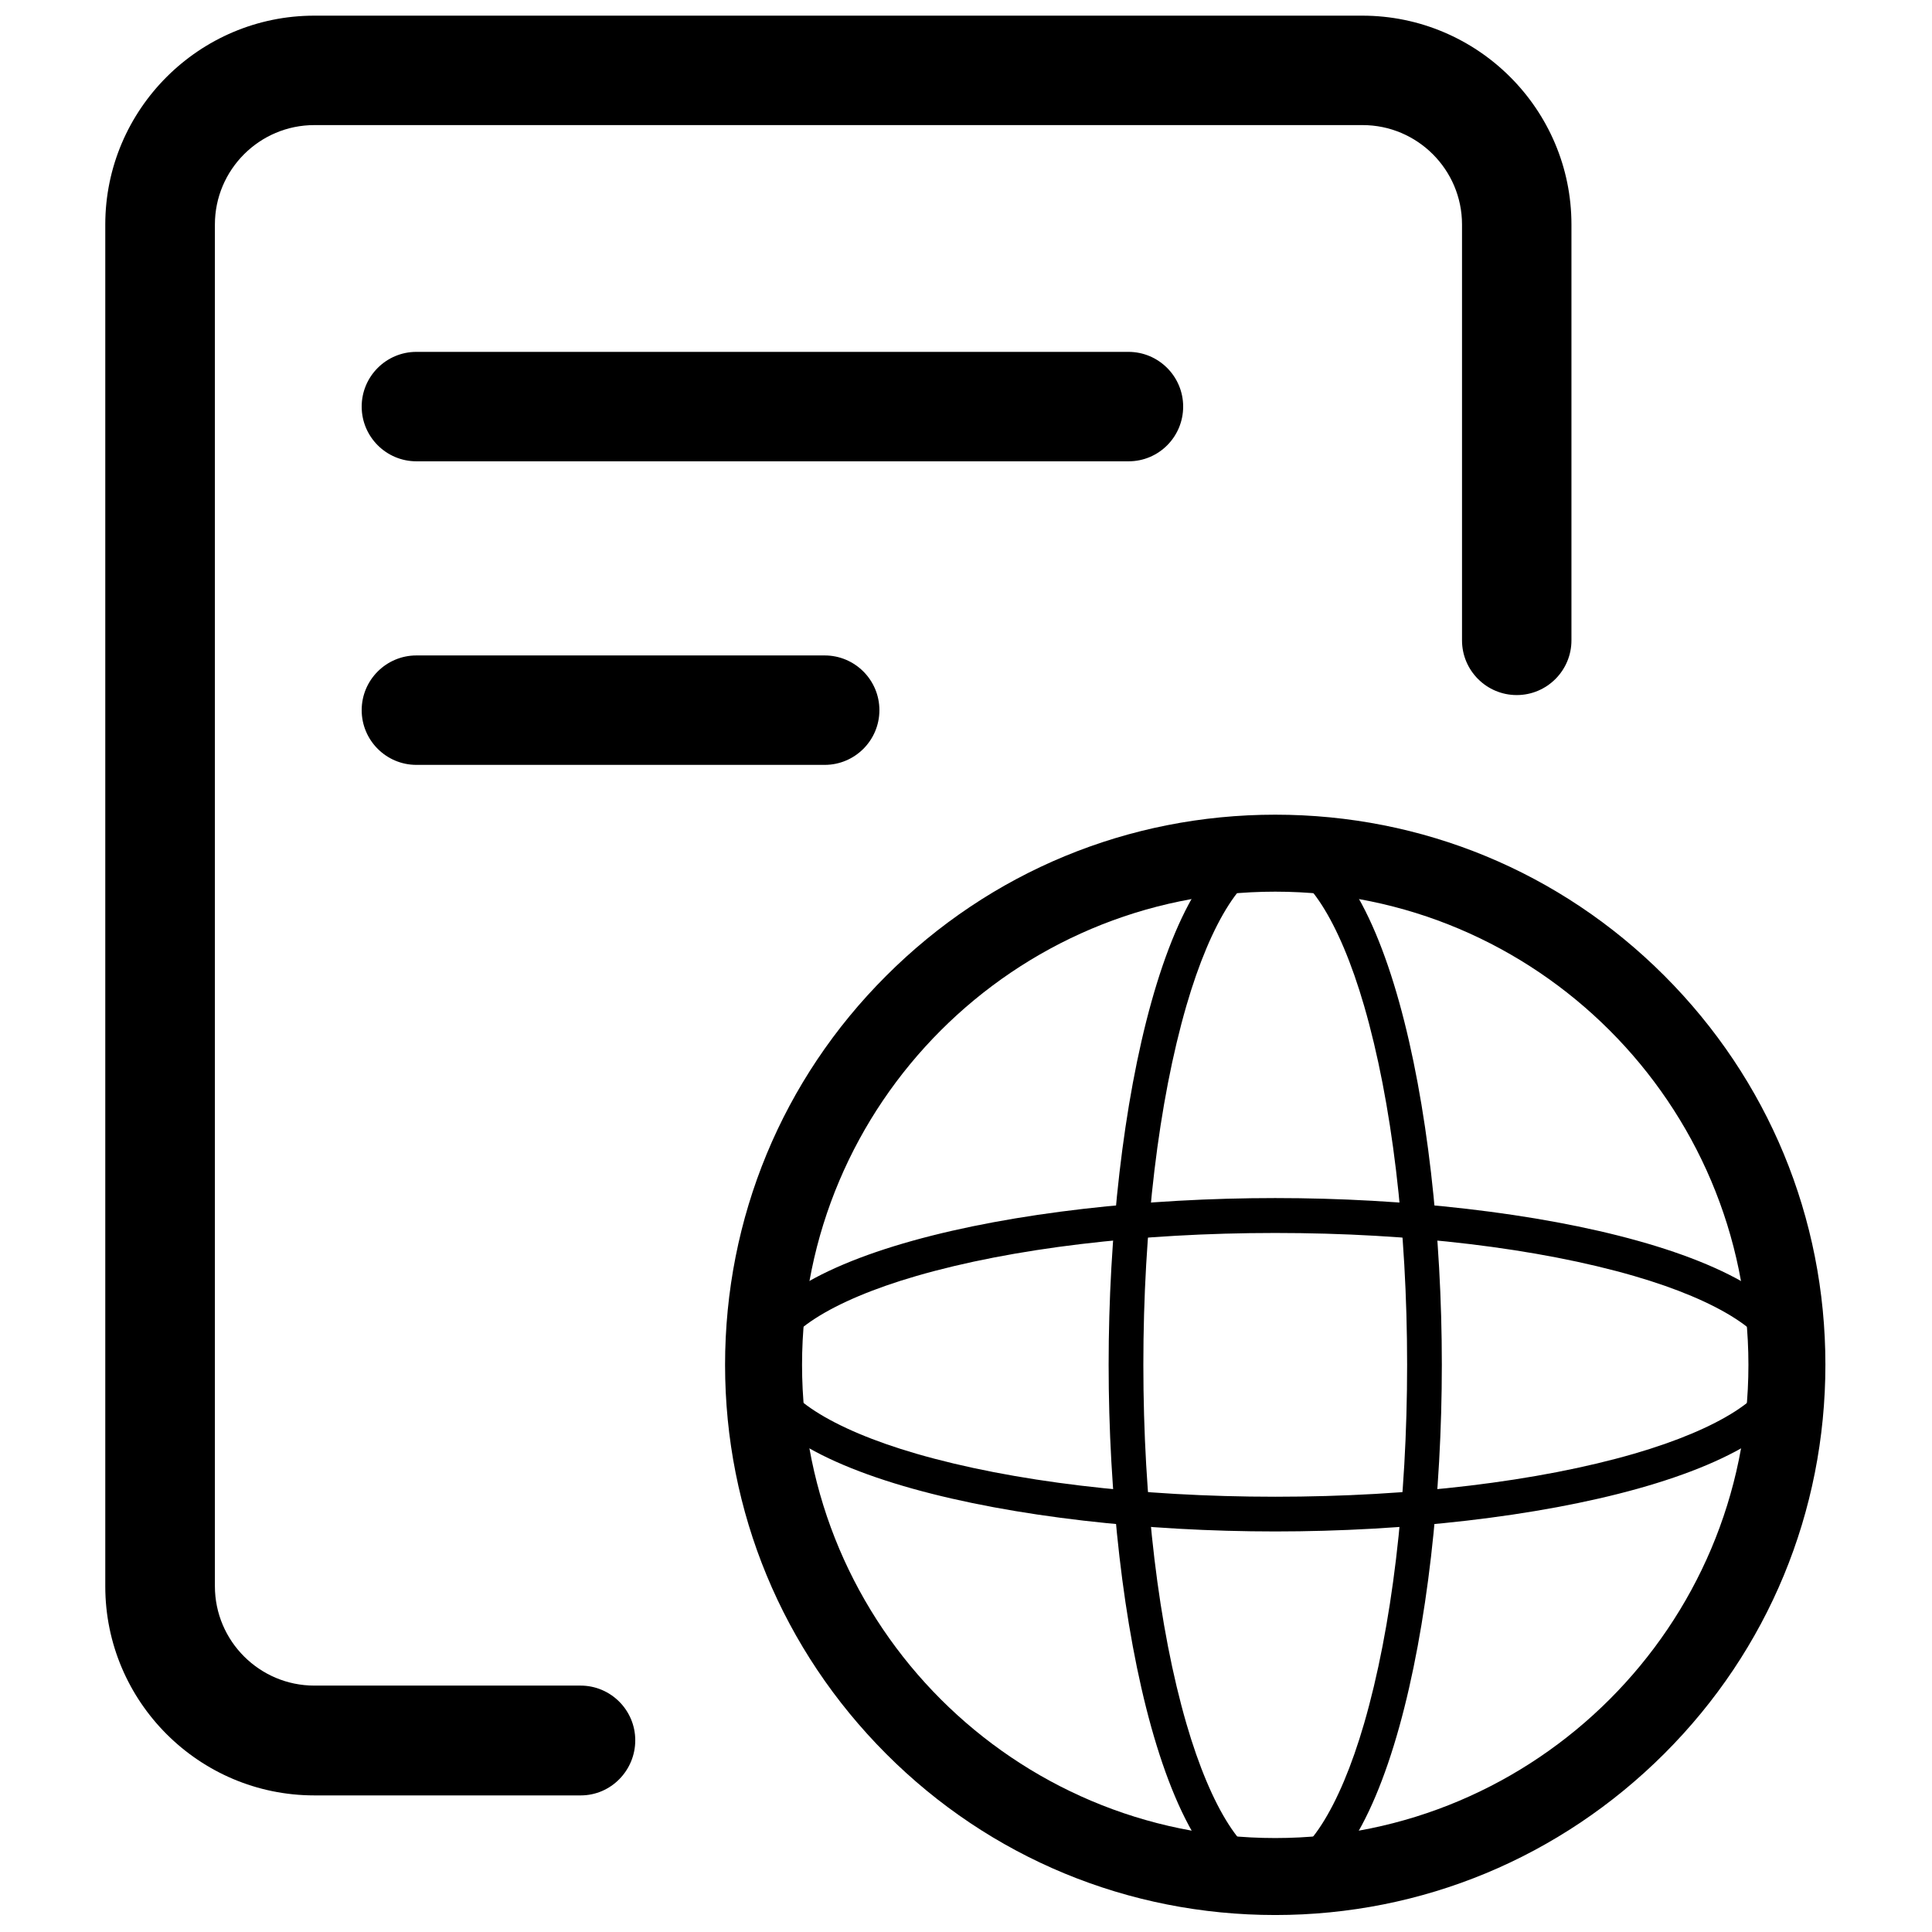 <svg t="1606359600770" class="icon" viewBox="0 0 1024 1024" version="1.1" xmlns="http://www.w3.org/2000/svg" p-id="34344" width="200" height="200"><path d="M307.8 951.6H166.6c-61.1 0-110.8-49.7-110.8-110.8V119c0-61 49.8-110.7 110.8-110.7H722C783.2 8.3 832.9 58 832.9 119v220.4c0 16-13 29-29 29s-29-13-29-29V119c0-29.1-23.7-52.7-52.7-52.7H166.6c-29.1 0-52.7 23.7-52.7 52.7v721.7c0 29.1 23.7 52.7 52.7 52.7h141.1c16 0 29 13 29 29s-12.9 29.2-28.9 29.2z" p-id="34345"></path><path d="M598.2 244.5H220.7c-16 0-29-13-29-29s13-29 29-29h377.4c16 0 29 13 29 29s-12.9 29-28.9 29zM437.1 405.4H220.7c-16 0-29-13-29-29s13-29 29-29h216.4c16 0 29 13 29 29s-13 29-29 29zM675.9 1015c-77.9 0-151.2-30.3-206.2-85.4s-85.4-128.3-85.4-206.2 30.3-151.2 85.4-206.2c55.1-55.1 128.3-85.4 206.2-85.4S827 462 882.1 517.1c55.1 55.1 85.4 128.3 85.4 206.2s-30.3 151.2-85.4 206.2-128.3 85.5-206.2 85.5z m0-542.4c-138.3 0-250.8 112.5-250.8 250.8s112.5 250.8 250.8 250.8 250.8-112.5 250.8-250.8-112.5-250.8-250.8-250.8z" p-id="34346"></path><path d="M675.9 1005.2c-57.4 0-88.3-145.2-88.3-281.9s31-281.9 88.3-281.9c57.4 0 88.3 145.2 88.3 281.9s-30.9 281.9-88.3 281.9z m0-545.3c-15.9 0-34 28-47.1 73.2-14.7 50.7-22.8 118.2-22.8 190.2s8.1 139.5 22.8 190.2c13.1 45.2 31.1 73.2 47.1 73.2 15.9 0 34-28 47.1-73.2 14.7-50.7 22.8-118.2 22.8-190.2 0-72-8.1-139.5-22.8-190.2-13.1-45.2-31.2-73.2-47.1-73.2z" p-id="34347"></path><path d="M675.9 811.7c-136.7 0-281.9-31-281.9-88.4 0-57.4 145.2-88.3 281.9-88.3s281.9 31 281.9 88.3c0 57.4-145.3 88.4-281.9 88.4z m0-158.2c-72 0-139.5 8.1-190.2 22.8-45.2 13.1-73.2 31.1-73.2 47.1 0 15.9 28 34 73.2 47.1 50.7 14.7 118.2 22.8 190.2 22.8s139.5-8.1 190.2-22.8c45.2-13.1 73.2-31.1 73.2-47.1 0-15.9-28-34-73.2-47.1-50.7-14.7-118.2-22.8-190.2-22.8z" p-id="34348"></path></svg>